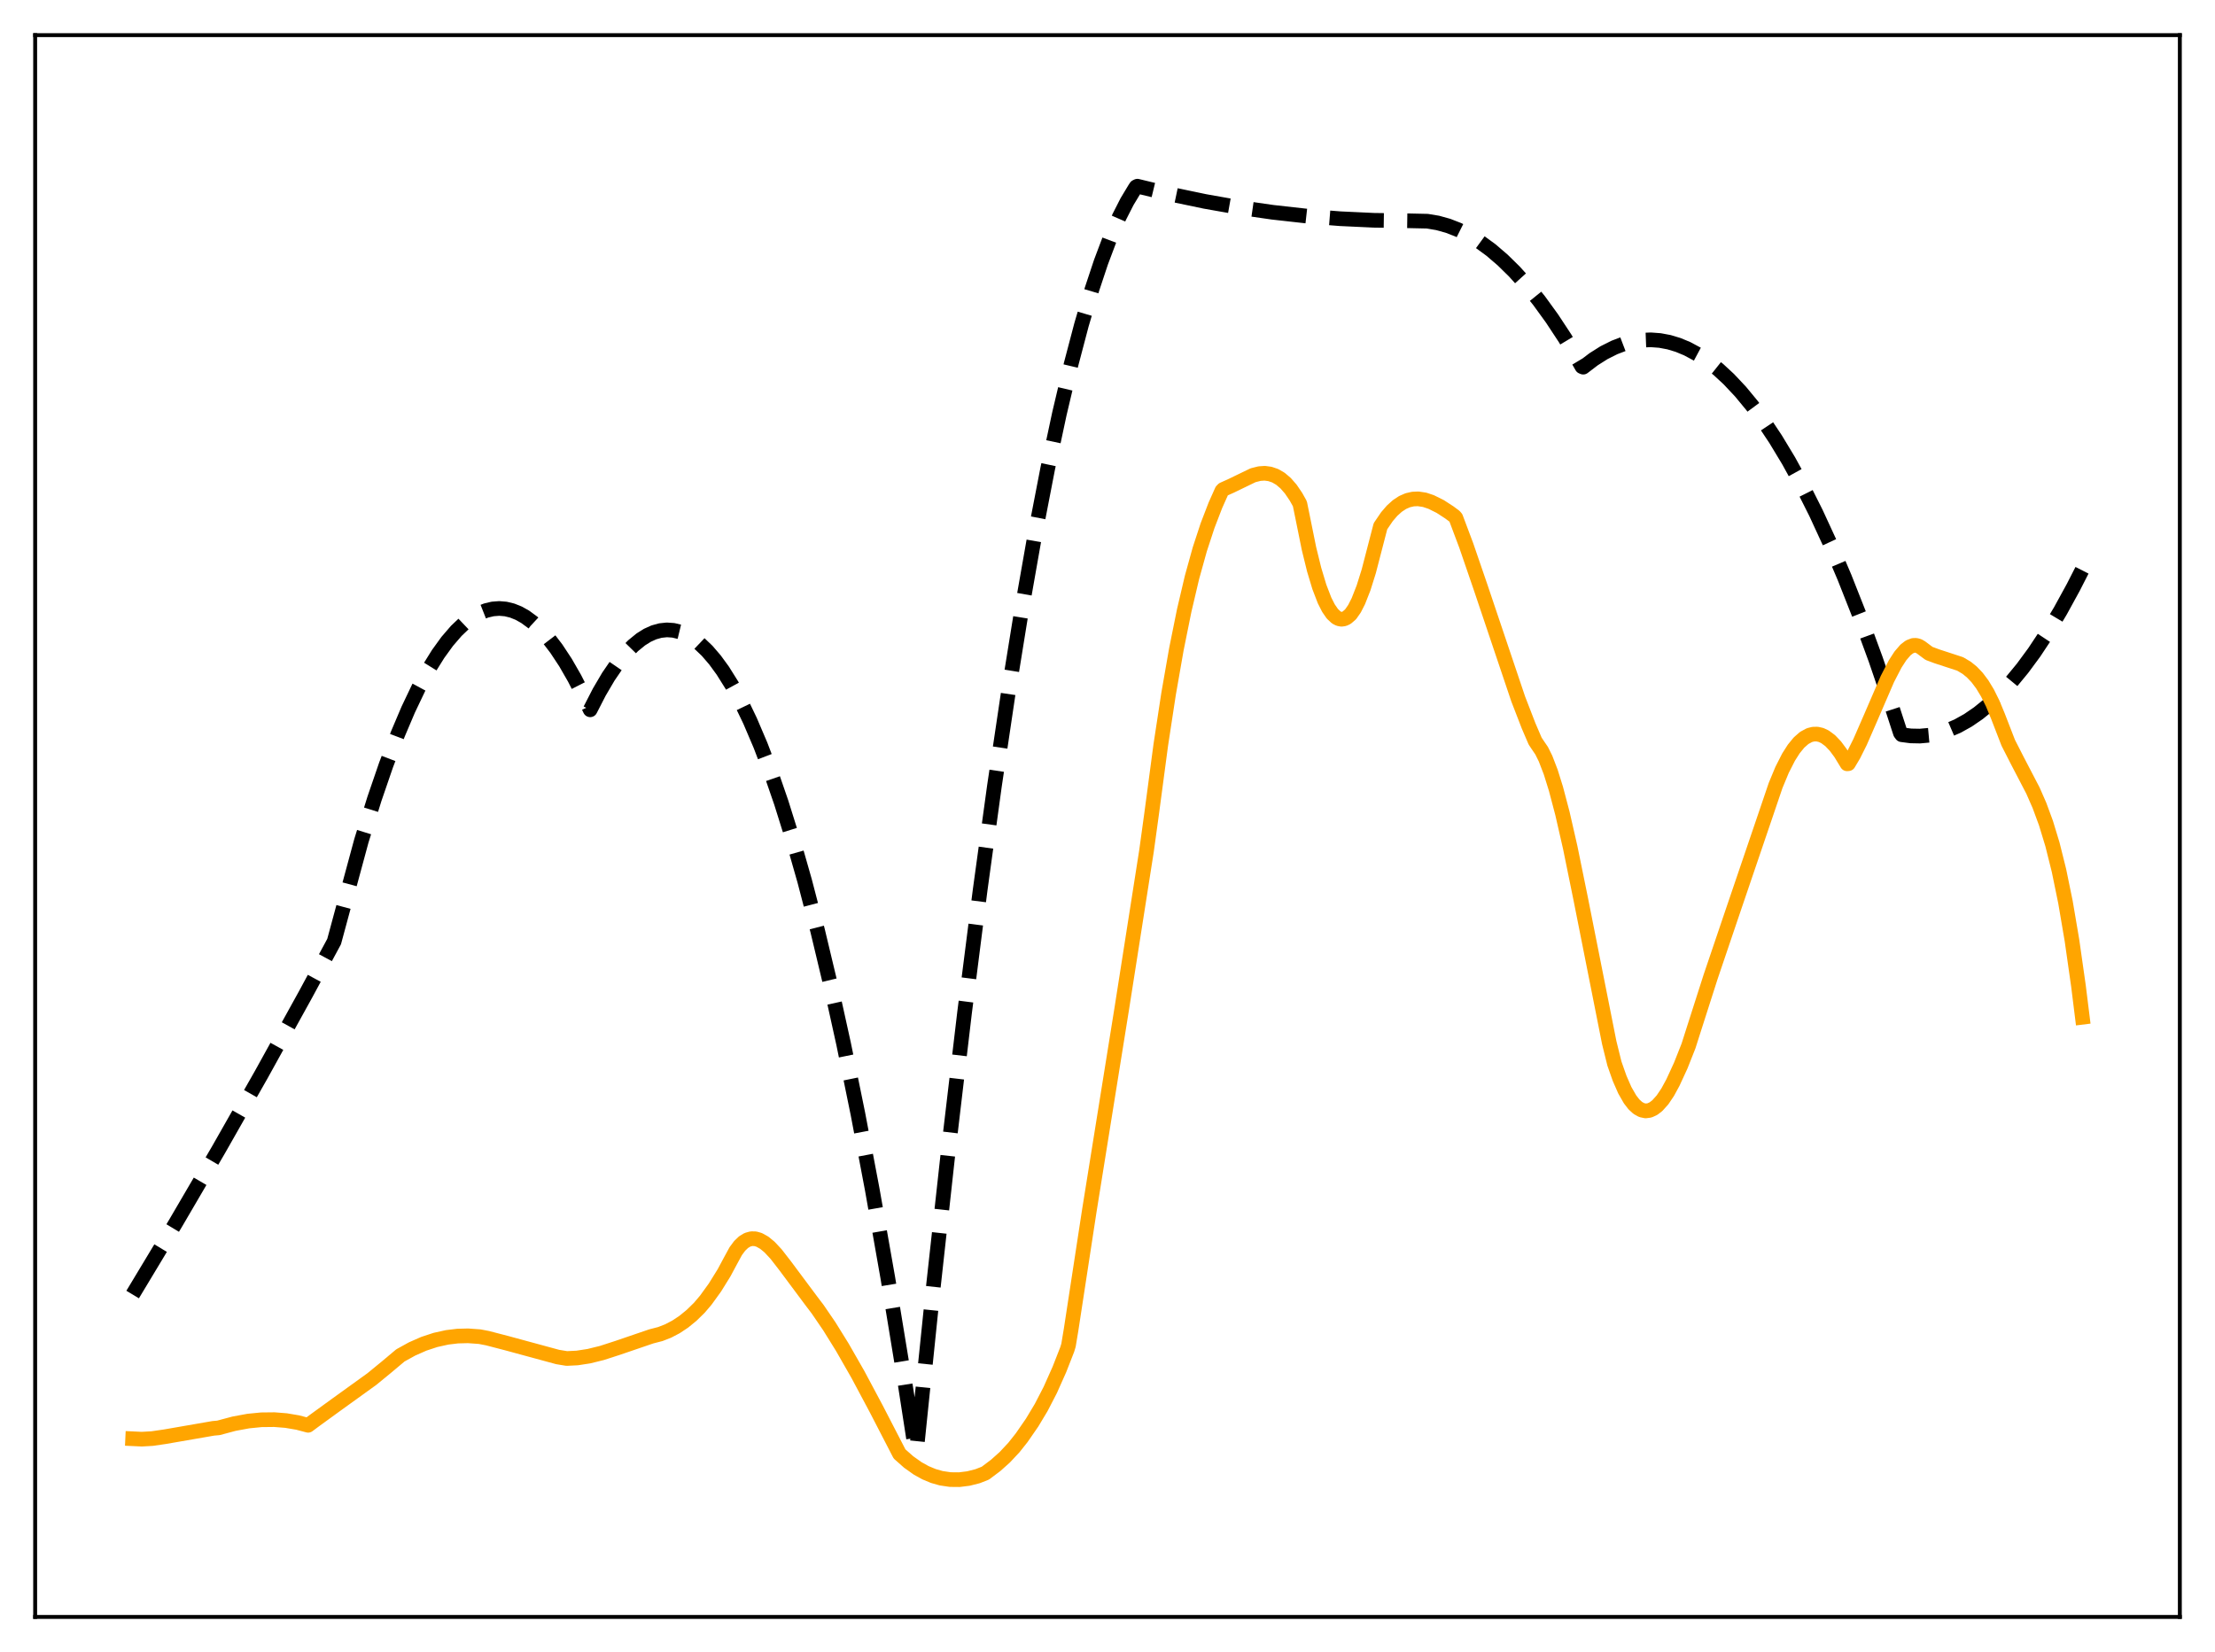 <?xml version="1.0" encoding="utf-8" standalone="no"?>
<!DOCTYPE svg PUBLIC "-//W3C//DTD SVG 1.1//EN"
  "http://www.w3.org/Graphics/SVG/1.1/DTD/svg11.dtd">
<svg xmlns:xlink="http://www.w3.org/1999/xlink" width="453.6pt" height="338.4pt" viewBox="0 0 453.6 338.4" xmlns="http://www.w3.org/2000/svg" version="1.1">
 <defs>
  <style type="text/css">*{stroke-linejoin: round; stroke-linecap: butt}</style>
 </defs>
 <g id="figure_1">
  <g id="patch_1">
   <path d="M 0 338.4 
L 453.6 338.4 
L 453.6 0 
L 0 0 
z
" style="fill: #ffffff"/>
  </g>
  <g id="axes_1">
   <g id="patch_2">
    <path d="M 7.2 331.2 
L 446.4 331.2 
L 446.4 7.2 
L 7.2 7.2 
z
" style="fill: #ffffff"/>
   </g>
   <g id="matplotlib.axis_1"/>
   <g id="matplotlib.axis_2"/>
   <g id="line2d_1">
    <path d="M 27.164 265.163 
L 35.948 250.571 
L 44.732 235.546 
L 53.516 220.089 
L 62.566 203.71 
L 68.422 192.868 
L 74.012 172.204 
L 76.673 163.644 
L 79.069 156.666 
L 81.465 150.375 
L 83.594 145.36 
L 85.724 140.887 
L 87.853 136.958 
L 89.716 133.965 
L 91.58 131.387 
L 93.443 129.225 
L 95.04 127.703 
L 96.637 126.487 
L 98.234 125.575 
L 99.565 125.049 
L 100.896 124.735 
L 102.227 124.633 
L 103.558 124.743 
L 104.889 125.065 
L 106.22 125.599 
L 107.551 126.345 
L 109.148 127.52 
L 110.745 129.001 
L 112.342 130.787 
L 113.939 132.878 
L 115.802 135.704 
L 117.665 138.946 
L 119.529 142.603 
L 120.86 145.393 
L 122.723 141.768 
L 124.586 138.596 
L 126.449 135.878 
L 128.047 133.908 
L 129.644 132.27 
L 131.241 130.966 
L 132.572 130.133 
L 133.903 129.531 
L 135.233 129.161 
L 136.564 129.021 
L 137.895 129.112 
L 139.226 129.435 
L 140.557 129.989 
L 141.888 130.773 
L 143.219 131.789 
L 144.816 133.313 
L 146.413 135.17 
L 148.01 137.359 
L 149.873 140.334 
L 151.737 143.762 
L 153.6 147.643 
L 155.729 152.633 
L 157.859 158.214 
L 159.988 164.387 
L 162.384 172.038 
L 164.78 180.439 
L 167.441 190.651 
L 170.103 201.787 
L 172.765 213.847 
L 175.693 228.181 
L 178.621 243.634 
L 181.815 261.767 
L 185.009 281.231 
L 187.405 296.702 
L 187.671 297.25 
L 191.132 263.597 
L 194.326 234.563 
L 197.52 207.48 
L 200.714 182.347 
L 203.642 161.021 
L 206.57 141.334 
L 209.232 124.858 
L 211.894 109.737 
L 214.556 95.97 
L 216.951 84.737 
L 219.347 74.602 
L 221.476 66.513 
L 223.606 59.291 
L 225.469 53.683 
L 227.332 48.738 
L 229.196 44.457 
L 230.793 41.316 
L 232.39 38.663 
L 232.656 38.268 
L 232.922 38.137 
L 239.843 39.81 
L 246.764 41.258 
L 253.684 42.481 
L 260.605 43.479 
L 267.526 44.252 
L 274.447 44.8 
L 281.367 45.123 
L 288.288 45.221 
L 292.281 45.308 
L 294.41 45.662 
L 296.54 46.254 
L 298.669 47.083 
L 300.799 48.15 
L 302.928 49.454 
L 305.324 51.206 
L 307.719 53.258 
L 310.115 55.612 
L 312.511 58.265 
L 315.172 61.567 
L 317.834 65.24 
L 320.496 69.284 
L 323.424 74.162 
L 323.956 75.097 
L 324.223 75.208 
L 326.352 73.585 
L 328.481 72.24 
L 330.611 71.171 
L 332.474 70.462 
L 334.337 69.965 
L 336.201 69.68 
L 338.064 69.607 
L 339.927 69.745 
L 341.791 70.095 
L 343.654 70.656 
L 345.517 71.43 
L 347.647 72.573 
L 349.776 73.992 
L 351.905 75.689 
L 354.035 77.661 
L 356.431 80.211 
L 358.826 83.111 
L 361.222 86.361 
L 363.617 89.96 
L 366.279 94.371 
L 368.941 99.213 
L 371.869 105.038 
L 374.797 111.387 
L 377.725 118.258 
L 380.919 126.35 
L 384.113 135.064 
L 387.308 144.4 
L 389.171 150.134 
L 389.437 150.494 
L 391.3 150.738 
L 393.164 150.775 
L 395.027 150.606 
L 396.89 150.231 
L 398.753 149.649 
L 400.883 148.73 
L 403.012 147.543 
L 405.142 146.085 
L 407.271 144.357 
L 409.401 142.36 
L 411.796 139.791 
L 414.192 136.88 
L 416.588 133.628 
L 419.249 129.614 
L 421.911 125.179 
L 424.573 120.322 
L 426.436 116.671 
L 426.436 116.671 
" clip-path="url(#p7ea510a66f)" style="fill: none; stroke-dasharray: 11.1,4.8; stroke-dashoffset: 0; stroke: #000000; stroke-width: 3"/>
   </g>
   <g id="line2d_2">
    <path d="M 27.164 294.703 
L 29.027 294.79 
L 31.156 294.671 
L 33.818 294.282 
L 43.667 292.574 
L 44.732 292.478 
L 47.926 291.624 
L 50.854 291.083 
L 53.516 290.819 
L 56.177 290.79 
L 58.573 290.98 
L 60.969 291.386 
L 63.098 291.948 
L 64.429 290.955 
L 68.954 287.668 
L 76.141 282.487 
L 79.069 280.091 
L 81.997 277.631 
L 84.393 276.308 
L 86.788 275.253 
L 89.184 274.463 
L 91.58 273.933 
L 93.709 273.677 
L 95.839 273.621 
L 98.234 273.793 
L 99.831 274.102 
L 103.824 275.14 
L 114.205 277.961 
L 116.068 278.266 
L 118.198 278.16 
L 120.593 277.792 
L 123.255 277.136 
L 126.449 276.102 
L 133.37 273.738 
L 135.233 273.255 
L 136.831 272.63 
L 138.428 271.794 
L 140.025 270.733 
L 141.622 269.43 
L 143.219 267.867 
L 144.55 266.298 
L 146.413 263.719 
L 148.276 260.714 
L 149.607 258.233 
L 150.672 256.276 
L 151.471 255.199 
L 152.269 254.432 
L 153.068 253.949 
L 153.866 253.726 
L 154.665 253.739 
L 155.463 253.967 
L 156.528 254.563 
L 157.593 255.444 
L 158.924 256.868 
L 160.787 259.272 
L 166.111 266.417 
L 167.441 268.17 
L 169.837 271.677 
L 172.499 275.966 
L 175.693 281.55 
L 179.42 288.538 
L 184.211 297.811 
L 186.074 299.461 
L 187.937 300.784 
L 189.535 301.669 
L 191.132 302.333 
L 192.729 302.789 
L 194.592 303.067 
L 196.455 303.085 
L 198.319 302.852 
L 200.182 302.381 
L 201.779 301.759 
L 203.908 300.157 
L 205.772 298.487 
L 207.635 296.496 
L 209.232 294.481 
L 211.361 291.397 
L 213.225 288.291 
L 215.088 284.684 
L 216.951 280.508 
L 218.548 276.427 
L 218.815 275.547 
L 219.347 272.35 
L 223.073 248.02 
L 229.728 206.566 
L 234.785 174.318 
L 235.85 166.577 
L 237.713 152.574 
L 239.311 142.111 
L 240.908 132.981 
L 242.505 125.069 
L 244.102 118.273 
L 245.699 112.519 
L 247.296 107.651 
L 248.893 103.506 
L 250.224 100.521 
L 250.49 100.249 
L 252.087 99.534 
L 256.612 97.343 
L 257.943 97.009 
L 259.008 96.938 
L 260.073 97.083 
L 261.137 97.446 
L 262.202 98.062 
L 263.267 98.964 
L 264.332 100.183 
L 265.396 101.752 
L 266.195 103.18 
L 266.727 105.78 
L 268.058 112.354 
L 269.123 116.689 
L 270.188 120.227 
L 271.252 122.99 
L 272.051 124.565 
L 272.849 125.723 
L 273.648 126.472 
L 274.18 126.748 
L 274.713 126.848 
L 275.245 126.774 
L 275.777 126.527 
L 276.576 125.84 
L 277.375 124.697 
L 278.173 123.129 
L 279.238 120.414 
L 280.303 117.02 
L 281.633 111.888 
L 282.698 107.791 
L 284.029 105.831 
L 285.094 104.596 
L 286.159 103.637 
L 287.223 102.933 
L 288.288 102.47 
L 289.353 102.225 
L 290.417 102.18 
L 291.748 102.38 
L 293.079 102.826 
L 294.943 103.751 
L 296.806 104.962 
L 297.871 105.756 
L 298.137 106.063 
L 300.266 111.733 
L 303.194 120.262 
L 310.913 143.191 
L 313.043 148.696 
L 314.374 151.795 
L 314.906 152.598 
L 315.705 153.769 
L 316.503 155.379 
L 317.568 158.15 
L 318.633 161.563 
L 319.964 166.611 
L 321.561 173.604 
L 323.69 184.043 
L 329.546 213.553 
L 330.611 217.861 
L 331.676 220.888 
L 332.74 223.317 
L 333.805 225.177 
L 334.604 226.212 
L 335.402 226.944 
L 336.201 227.388 
L 336.999 227.554 
L 337.798 227.45 
L 338.596 227.085 
L 339.395 226.472 
L 340.46 225.288 
L 341.524 223.704 
L 342.589 221.745 
L 344.186 218.282 
L 345.783 214.246 
L 346.848 210.901 
L 350.308 200.089 
L 354.833 186.73 
L 361.754 166.38 
L 363.617 160.892 
L 364.948 157.686 
L 366.279 155.073 
L 367.344 153.403 
L 368.409 152.1 
L 369.473 151.163 
L 370.538 150.582 
L 371.337 150.378 
L 372.135 150.367 
L 372.934 150.549 
L 373.732 150.923 
L 374.797 151.713 
L 375.862 152.83 
L 376.927 154.267 
L 378.257 156.455 
L 378.524 156.431 
L 379.588 154.643 
L 380.919 151.977 
L 383.049 147.098 
L 386.509 139.084 
L 388.106 135.999 
L 389.171 134.349 
L 390.236 133.113 
L 391.034 132.502 
L 391.833 132.199 
L 392.365 132.183 
L 392.897 132.326 
L 393.43 132.639 
L 395.027 133.835 
L 396.624 134.43 
L 401.415 135.997 
L 402.746 136.788 
L 403.811 137.652 
L 404.876 138.769 
L 405.94 140.185 
L 407.005 141.944 
L 408.07 144.089 
L 409.135 146.663 
L 411.264 152.162 
L 413.127 155.81 
L 416.321 161.943 
L 417.652 164.983 
L 418.983 168.594 
L 420.314 172.968 
L 421.645 178.3 
L 422.976 184.781 
L 424.307 192.603 
L 425.638 201.951 
L 426.436 208.369 
L 426.436 208.369 
" clip-path="url(#p7ea510a66f)" style="fill: none; stroke: #ffa500; stroke-width: 3; stroke-linecap: square"/>
   </g>
   <g id="patch_3">
    <path d="M 7.2 331.2 
L 7.2 7.2 
" style="fill: none; stroke: #000000; stroke-width: 0.8; stroke-linejoin: miter; stroke-linecap: square"/>
   </g>
   <g id="patch_4">
    <path d="M 446.4 331.2 
L 446.4 7.2 
" style="fill: none; stroke: #000000; stroke-width: 0.8; stroke-linejoin: miter; stroke-linecap: square"/>
   </g>
   <g id="patch_5">
    <path d="M 7.2 331.2 
L 446.4 331.2 
" style="fill: none; stroke: #000000; stroke-width: 0.8; stroke-linejoin: miter; stroke-linecap: square"/>
   </g>
   <g id="patch_6">
    <path d="M 7.2 7.2 
L 446.4 7.2 
" style="fill: none; stroke: #000000; stroke-width: 0.8; stroke-linejoin: miter; stroke-linecap: square"/>
   </g>
  </g>
 </g>
 <defs>
  <clipPath id="p7ea510a66f">
   <rect x="7.2" y="7.2" width="439.2" height="324"/>
  </clipPath>
 </defs>
</svg>
